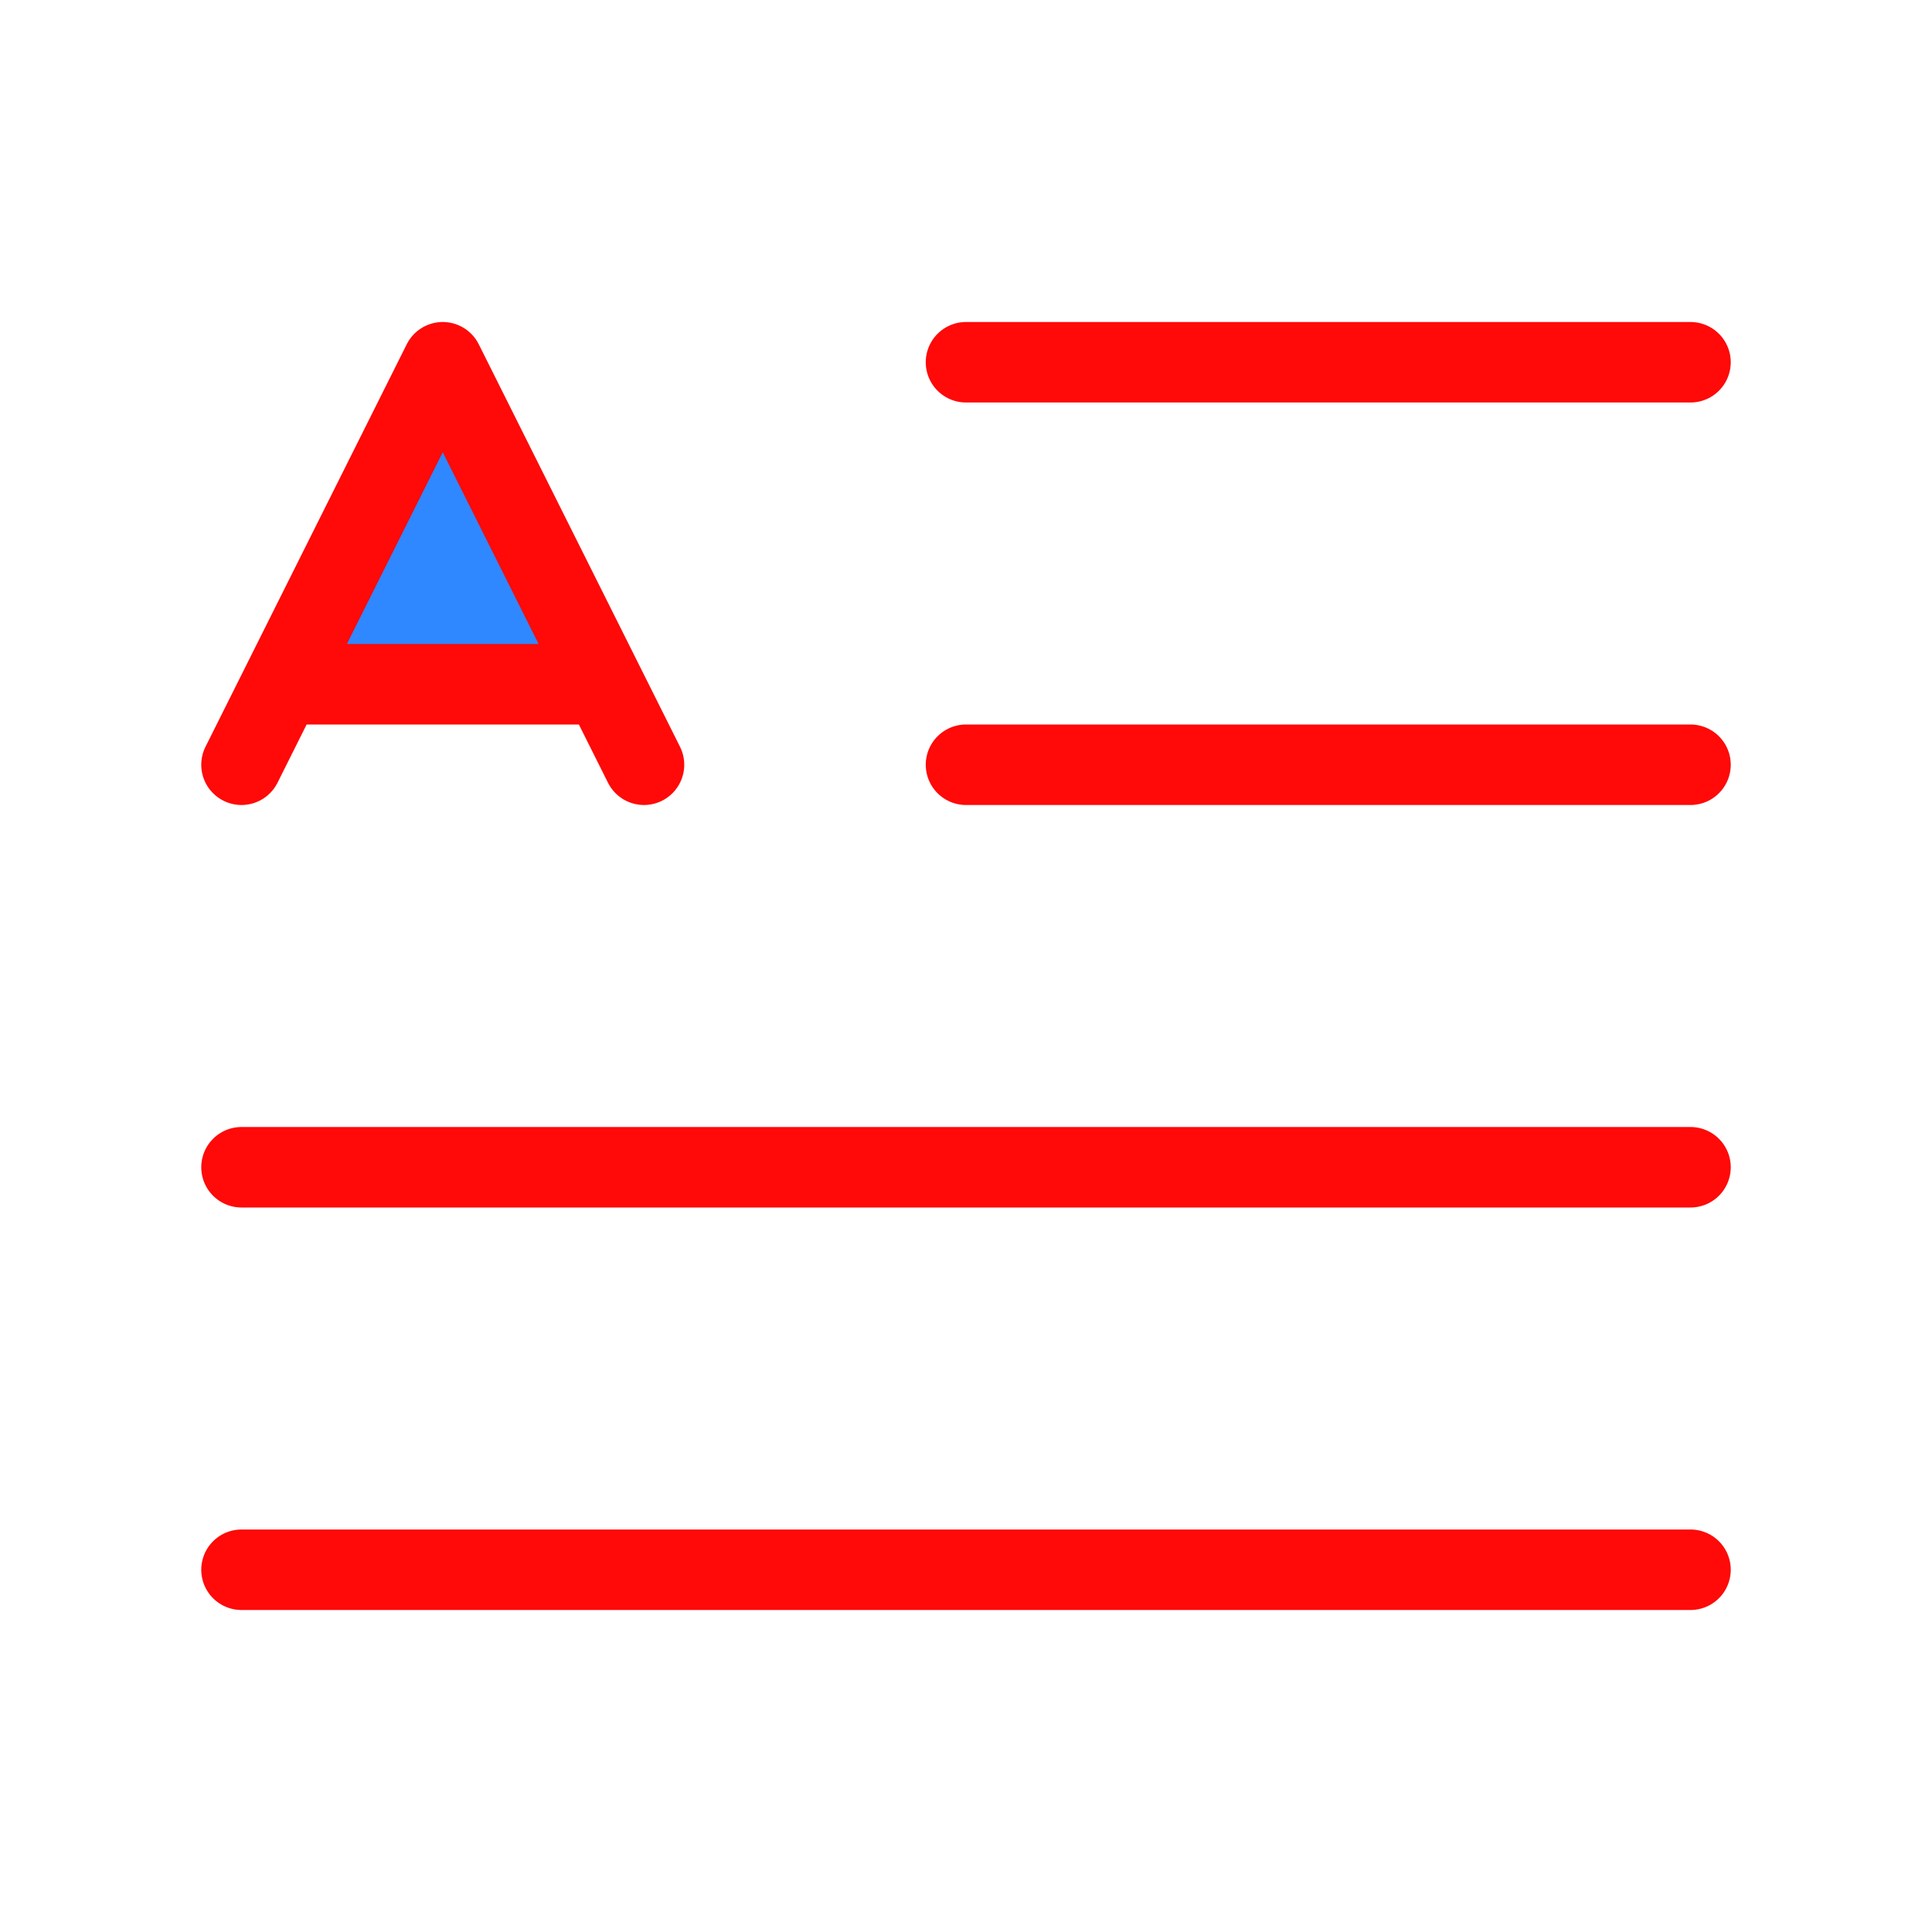 <?xml version="1.0" encoding="UTF-8"?><svg width="24" height="24" viewBox="0 0 48 48" fill="none" xmlns="http://www.w3.org/2000/svg"><path d="M24 9H42" stroke="#FF0909" stroke-width="2" stroke-linecap="round" stroke-linejoin="round"/><path d="M24 19H42" stroke="#FF0909" stroke-width="2" stroke-linecap="round" stroke-linejoin="round"/><path d="M6 29H42" stroke="#FF0909" stroke-width="2" stroke-linecap="round" stroke-linejoin="round"/><path d="M6 39H42" stroke="#FF0909" stroke-width="2" stroke-linecap="round" stroke-linejoin="round"/><path d="M11 9L7 17H15L11 9Z" fill="#2F88FF"/><path d="M6 19L7 17M16 19L15 17M7 17L11 9L15 17M7 17H15" stroke="#FF0909" stroke-width="2" stroke-linecap="round" stroke-linejoin="round"/></svg>